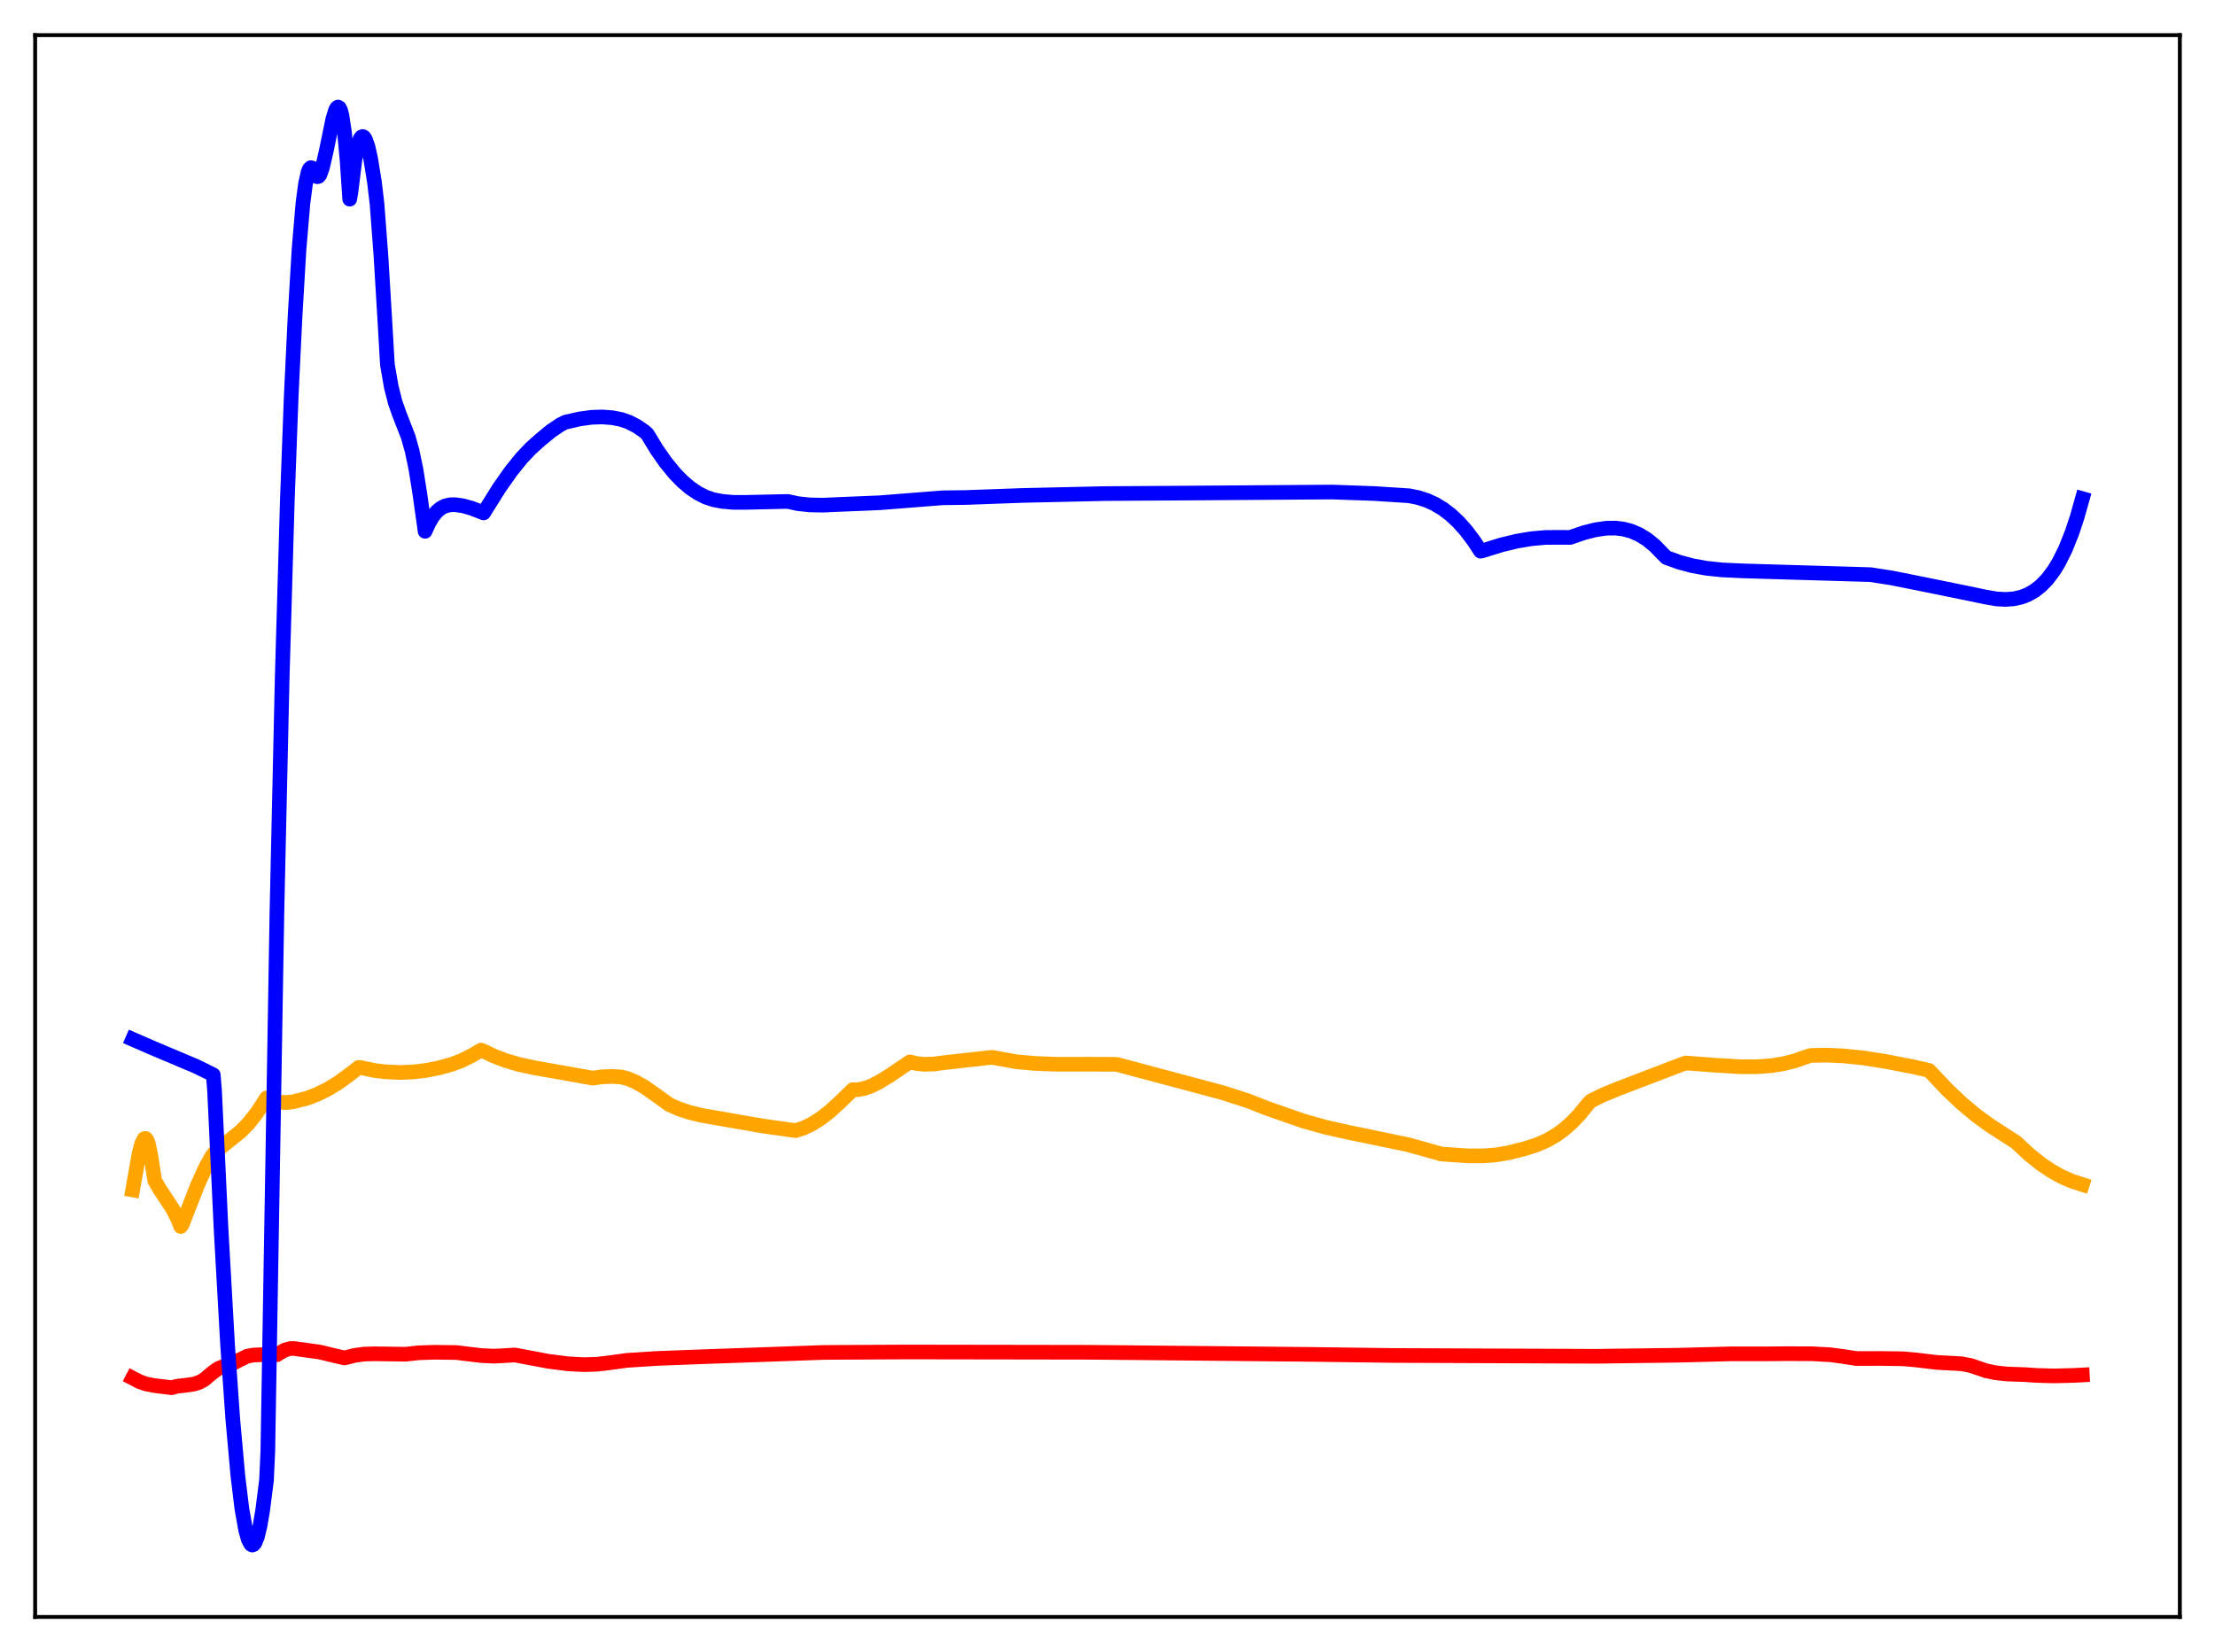 <?xml version="1.0" encoding="utf-8" standalone="no"?>
<!DOCTYPE svg PUBLIC "-//W3C//DTD SVG 1.1//EN"
  "http://www.w3.org/Graphics/SVG/1.1/DTD/svg11.dtd">
<svg xmlns:xlink="http://www.w3.org/1999/xlink" width="453.6pt" height="338.4pt" viewBox="0 0 453.6 338.4" xmlns="http://www.w3.org/2000/svg" version="1.1">
 <defs>
  <style type="text/css">*{stroke-linejoin: round; stroke-linecap: butt}</style>
 </defs>
 <g id="figure_1">
  <g id="patch_1">
   <path d="M 0 338.4 
L 453.6 338.4 
L 453.6 0 
L 0 0 
z
" style="fill: #ffffff"/>
  </g>
  <g id="axes_1">
   <g id="patch_2">
    <path d="M 7.2 331.2 
L 446.4 331.2 
L 446.4 7.2 
L 7.2 7.2 
z
" style="fill: #ffffff"/>
   </g>
   <g id="matplotlib.axis_1"/>
   <g id="matplotlib.axis_2"/>
   <g id="line2d_1">
    <path d="M 27.164 243.738 
L 28.495 236.261 
L 29.027 234.229 
L 29.559 233.228 
L 29.825 233.193 
L 30.092 233.5 
L 30.358 234.172 
L 30.89 236.69 
L 31.689 241.845 
L 32.753 243.66 
L 35.415 247.695 
L 36.48 249.89 
L 37.012 251.223 
L 37.279 250.89 
L 40.473 242.715 
L 42.07 239.201 
L 43.401 236.826 
L 43.933 236.115 
L 45.53 234.77 
L 49.257 231.79 
L 50.854 230.157 
L 52.451 228.155 
L 53.782 226.153 
L 54.58 224.887 
L 55.911 225.441 
L 57.242 225.759 
L 58.573 225.847 
L 59.904 225.705 
L 62.832 224.975 
L 64.961 224.164 
L 67.091 223.109 
L 69.22 221.815 
L 71.35 220.279 
L 73.479 218.634 
L 74.012 218.7 
L 76.673 219.272 
L 79.069 219.557 
L 81.997 219.678 
L 84.659 219.57 
L 87.321 219.248 
L 89.983 218.713 
L 92.644 217.965 
L 94.508 217.263 
L 96.903 216.054 
L 98.5 215.099 
L 99.033 215.295 
L 101.162 216.322 
L 103.558 217.241 
L 106.22 218.02 
L 109.414 218.711 
L 121.392 220.836 
L 123.255 220.57 
L 125.385 220.489 
L 127.248 220.607 
L 128.579 220.952 
L 130.176 221.62 
L 132.039 222.688 
L 134.169 224.181 
L 137.097 226.283 
L 138.96 227.111 
L 141.089 227.825 
L 143.751 228.475 
L 156.262 230.652 
L 160.521 231.248 
L 162.916 231.586 
L 164.513 231.078 
L 166.111 230.327 
L 167.974 229.167 
L 169.837 227.732 
L 171.967 225.806 
L 174.628 223.208 
L 175.693 223.198 
L 177.024 222.942 
L 178.355 222.475 
L 179.952 221.69 
L 182.081 220.38 
L 186.34 217.507 
L 187.671 217.841 
L 189.268 218.006 
L 191.132 217.955 
L 193.793 217.617 
L 203.11 216.576 
L 208.167 217.482 
L 211.894 217.825 
L 216.419 217.999 
L 222.807 217.987 
L 228.663 218.015 
L 250.224 223.772 
L 255.548 225.482 
L 259.54 227.051 
L 266.993 229.645 
L 271.519 230.903 
L 276.044 231.921 
L 288.288 234.458 
L 292.281 235.565 
L 295.209 236.39 
L 300.532 236.755 
L 303.727 236.762 
L 306.388 236.558 
L 308.784 236.16 
L 312.244 235.291 
L 314.64 234.526 
L 316.769 233.602 
L 318.633 232.531 
L 320.23 231.377 
L 321.827 229.978 
L 323.424 228.313 
L 325.287 226.021 
L 325.82 225.499 
L 328.215 224.305 
L 331.409 222.994 
L 344.452 218.002 
L 345.251 217.735 
L 351.107 218.184 
L 356.431 218.506 
L 359.891 218.5 
L 362.819 218.275 
L 365.215 217.89 
L 367.61 217.283 
L 369.74 216.53 
L 370.804 216.191 
L 373.999 216.127 
L 377.459 216.279 
L 381.452 216.686 
L 385.977 217.384 
L 392.099 218.578 
L 395.027 219.255 
L 395.825 220.085 
L 398.753 223.184 
L 401.681 225.958 
L 404.609 228.407 
L 407.537 230.545 
L 411.796 233.296 
L 412.861 233.982 
L 415.523 236.468 
L 417.919 238.385 
L 420.048 239.825 
L 422.177 241.013 
L 424.307 241.947 
L 426.436 242.629 
L 426.436 242.629 
" clip-path="url(#p60ee8cd4ff)" style="fill: none; stroke: #ffa500; stroke-width: 3; stroke-linecap: square"/>
   </g>
   <g id="line2d_2">
    <path d="M 27.164 282.282 
L 28.495 282.979 
L 29.825 283.457 
L 31.423 283.785 
L 35.149 284.248 
L 36.214 283.957 
L 38.077 283.739 
L 39.674 283.514 
L 40.739 283.181 
L 41.804 282.611 
L 42.602 281.923 
L 43.667 281.049 
L 44.732 280.308 
L 45.796 279.888 
L 47.926 279.13 
L 50.588 277.805 
L 51.919 277.558 
L 53.782 277.48 
L 56.71 277.491 
L 57.242 277.153 
L 58.307 276.534 
L 59.372 276.235 
L 60.17 276.214 
L 65.494 276.949 
L 68.422 277.659 
L 70.551 278.153 
L 72.681 277.619 
L 74.544 277.365 
L 76.673 277.303 
L 83.062 277.39 
L 85.724 277.099 
L 88.918 276.988 
L 93.443 277.046 
L 98.5 277.66 
L 101.162 277.787 
L 103.558 277.661 
L 105.421 277.549 
L 108.349 278.095 
L 112.342 278.847 
L 116.335 279.353 
L 119.529 279.525 
L 122.191 279.447 
L 124.586 279.171 
L 128.313 278.657 
L 134.435 278.261 
L 145.082 277.855 
L 168.772 277.023 
L 185.542 276.934 
L 223.34 276.994 
L 268.324 277.422 
L 285.36 277.646 
L 326.884 277.812 
L 343.654 277.595 
L 354.301 277.318 
L 361.754 277.314 
L 365.481 277.278 
L 371.071 277.289 
L 374.797 277.499 
L 377.459 277.85 
L 380.121 278.27 
L 385.178 278.261 
L 389.703 278.323 
L 392.365 278.561 
L 396.624 279.068 
L 401.681 279.343 
L 403.545 279.699 
L 404.876 280.148 
L 406.739 280.777 
L 408.602 281.175 
L 410.998 281.441 
L 414.724 281.572 
L 417.12 281.733 
L 420.58 281.833 
L 424.839 281.723 
L 426.436 281.638 
L 426.436 281.638 
" clip-path="url(#p60ee8cd4ff)" style="fill: none; stroke: #ff0000; stroke-width: 3; stroke-linecap: square"/>
   </g>
   <g id="line2d_3">
    <path d="M 27.164 212.882 
L 31.423 214.737 
L 40.207 218.442 
L 43.667 220.149 
L 43.933 223.298 
L 45.264 251.632 
L 46.595 275.294 
L 47.66 290.575 
L 48.724 302.405 
L 49.523 308.966 
L 50.321 313.482 
L 50.854 315.36 
L 51.386 316.325 
L 51.652 316.473 
L 51.919 316.378 
L 52.185 316.067 
L 52.717 314.755 
L 53.249 312.542 
L 53.782 309.44 
L 54.58 303.151 
L 54.847 297.196 
L 56.71 186.896 
L 57.775 139.345 
L 58.839 102.508 
L 59.638 81.129 
L 60.436 64.561 
L 61.235 51.094 
L 62.033 41.673 
L 62.566 37.622 
L 63.098 35.24 
L 63.364 34.623 
L 63.631 34.352 
L 63.897 34.395 
L 64.163 34.717 
L 64.961 36.196 
L 65.228 36.148 
L 65.494 35.807 
L 66.026 34.357 
L 66.825 30.875 
L 68.156 24.393 
L 68.688 22.639 
L 68.954 22.123 
L 69.22 21.927 
L 69.487 22.081 
L 69.753 22.628 
L 70.019 23.637 
L 70.551 27.138 
L 71.084 32.942 
L 71.616 40.794 
L 71.882 39.192 
L 72.681 32.755 
L 73.213 30.007 
L 73.745 28.431 
L 74.012 28.061 
L 74.278 27.957 
L 74.544 28.107 
L 74.81 28.503 
L 75.343 29.992 
L 75.875 32.334 
L 76.673 37.242 
L 77.206 41.717 
L 78.004 52.271 
L 78.803 65.529 
L 79.335 74.686 
L 80.134 79.275 
L 80.932 82.422 
L 81.731 84.704 
L 83.594 89.494 
L 84.393 92.345 
L 85.191 96.171 
L 85.99 101.231 
L 87.055 108.831 
L 87.853 107.079 
L 88.652 105.753 
L 89.45 104.783 
L 90.249 104.111 
L 91.047 103.681 
L 92.112 103.404 
L 93.177 103.375 
L 94.774 103.598 
L 96.637 104.118 
L 99.033 105.064 
L 102.227 99.962 
L 104.623 96.55 
L 106.752 93.904 
L 108.615 91.921 
L 110.745 90.007 
L 112.874 88.262 
L 114.737 87.004 
L 115.802 86.47 
L 118.73 85.804 
L 121.126 85.48 
L 123.255 85.403 
L 125.385 85.561 
L 127.248 85.924 
L 128.845 86.495 
L 130.442 87.32 
L 132.039 88.432 
L 132.572 88.927 
L 134.435 92.001 
L 136.298 94.676 
L 138.161 96.957 
L 139.759 98.6 
L 141.356 99.956 
L 142.953 101.032 
L 144.55 101.837 
L 146.147 102.368 
L 148.01 102.71 
L 150.14 102.897 
L 152.801 102.899 
L 161.319 102.71 
L 163.449 103.17 
L 165.844 103.424 
L 168.506 103.473 
L 172.499 103.299 
L 177.823 103.08 
L 180.218 102.978 
L 192.995 101.967 
L 197.786 101.905 
L 209.498 101.482 
L 226.268 101.102 
L 243.303 100.995 
L 272.849 100.788 
L 281.367 101.088 
L 288.554 101.55 
L 290.417 101.922 
L 292.281 102.526 
L 293.878 103.26 
L 295.475 104.222 
L 297.072 105.435 
L 298.669 106.929 
L 300.266 108.727 
L 301.863 110.855 
L 303.194 112.9 
L 303.727 112.774 
L 307.453 111.615 
L 310.647 110.842 
L 313.575 110.349 
L 316.503 110.089 
L 319.165 110.072 
L 321.561 110.082 
L 324.489 109.078 
L 326.884 108.487 
L 329.014 108.192 
L 330.877 108.173 
L 332.474 108.372 
L 334.071 108.802 
L 335.668 109.491 
L 337.265 110.471 
L 338.863 111.77 
L 340.46 113.417 
L 341.258 114.209 
L 343.92 115.167 
L 346.582 115.881 
L 349.51 116.407 
L 352.704 116.74 
L 356.963 116.936 
L 383.049 117.707 
L 387.308 118.366 
L 392.897 119.479 
L 403.012 121.54 
L 406.473 122.264 
L 408.868 122.681 
L 410.732 122.783 
L 412.329 122.665 
L 413.926 122.314 
L 415.257 121.8 
L 416.588 121.05 
L 417.919 120.019 
L 419.249 118.65 
L 420.58 116.884 
L 421.645 115.135 
L 422.976 112.455 
L 424.307 109.127 
L 425.372 105.912 
L 426.436 102.135 
L 426.436 102.135 
" clip-path="url(#p60ee8cd4ff)" style="fill: none; stroke: #0000ff; stroke-width: 3; stroke-linecap: square"/>
   </g>
   <g id="patch_3">
    <path d="M 7.2 331.2 
L 7.2 7.2 
" style="fill: none; stroke: #000000; stroke-width: 0.8; stroke-linejoin: miter; stroke-linecap: square"/>
   </g>
   <g id="patch_4">
    <path d="M 446.4 331.2 
L 446.4 7.2 
" style="fill: none; stroke: #000000; stroke-width: 0.8; stroke-linejoin: miter; stroke-linecap: square"/>
   </g>
   <g id="patch_5">
    <path d="M 7.2 331.2 
L 446.4 331.2 
" style="fill: none; stroke: #000000; stroke-width: 0.8; stroke-linejoin: miter; stroke-linecap: square"/>
   </g>
   <g id="patch_6">
    <path d="M 7.2 7.2 
L 446.4 7.2 
" style="fill: none; stroke: #000000; stroke-width: 0.8; stroke-linejoin: miter; stroke-linecap: square"/>
   </g>
  </g>
 </g>
 <defs>
  <clipPath id="p60ee8cd4ff">
   <rect x="7.2" y="7.2" width="439.2" height="324"/>
  </clipPath>
 </defs>
</svg>
